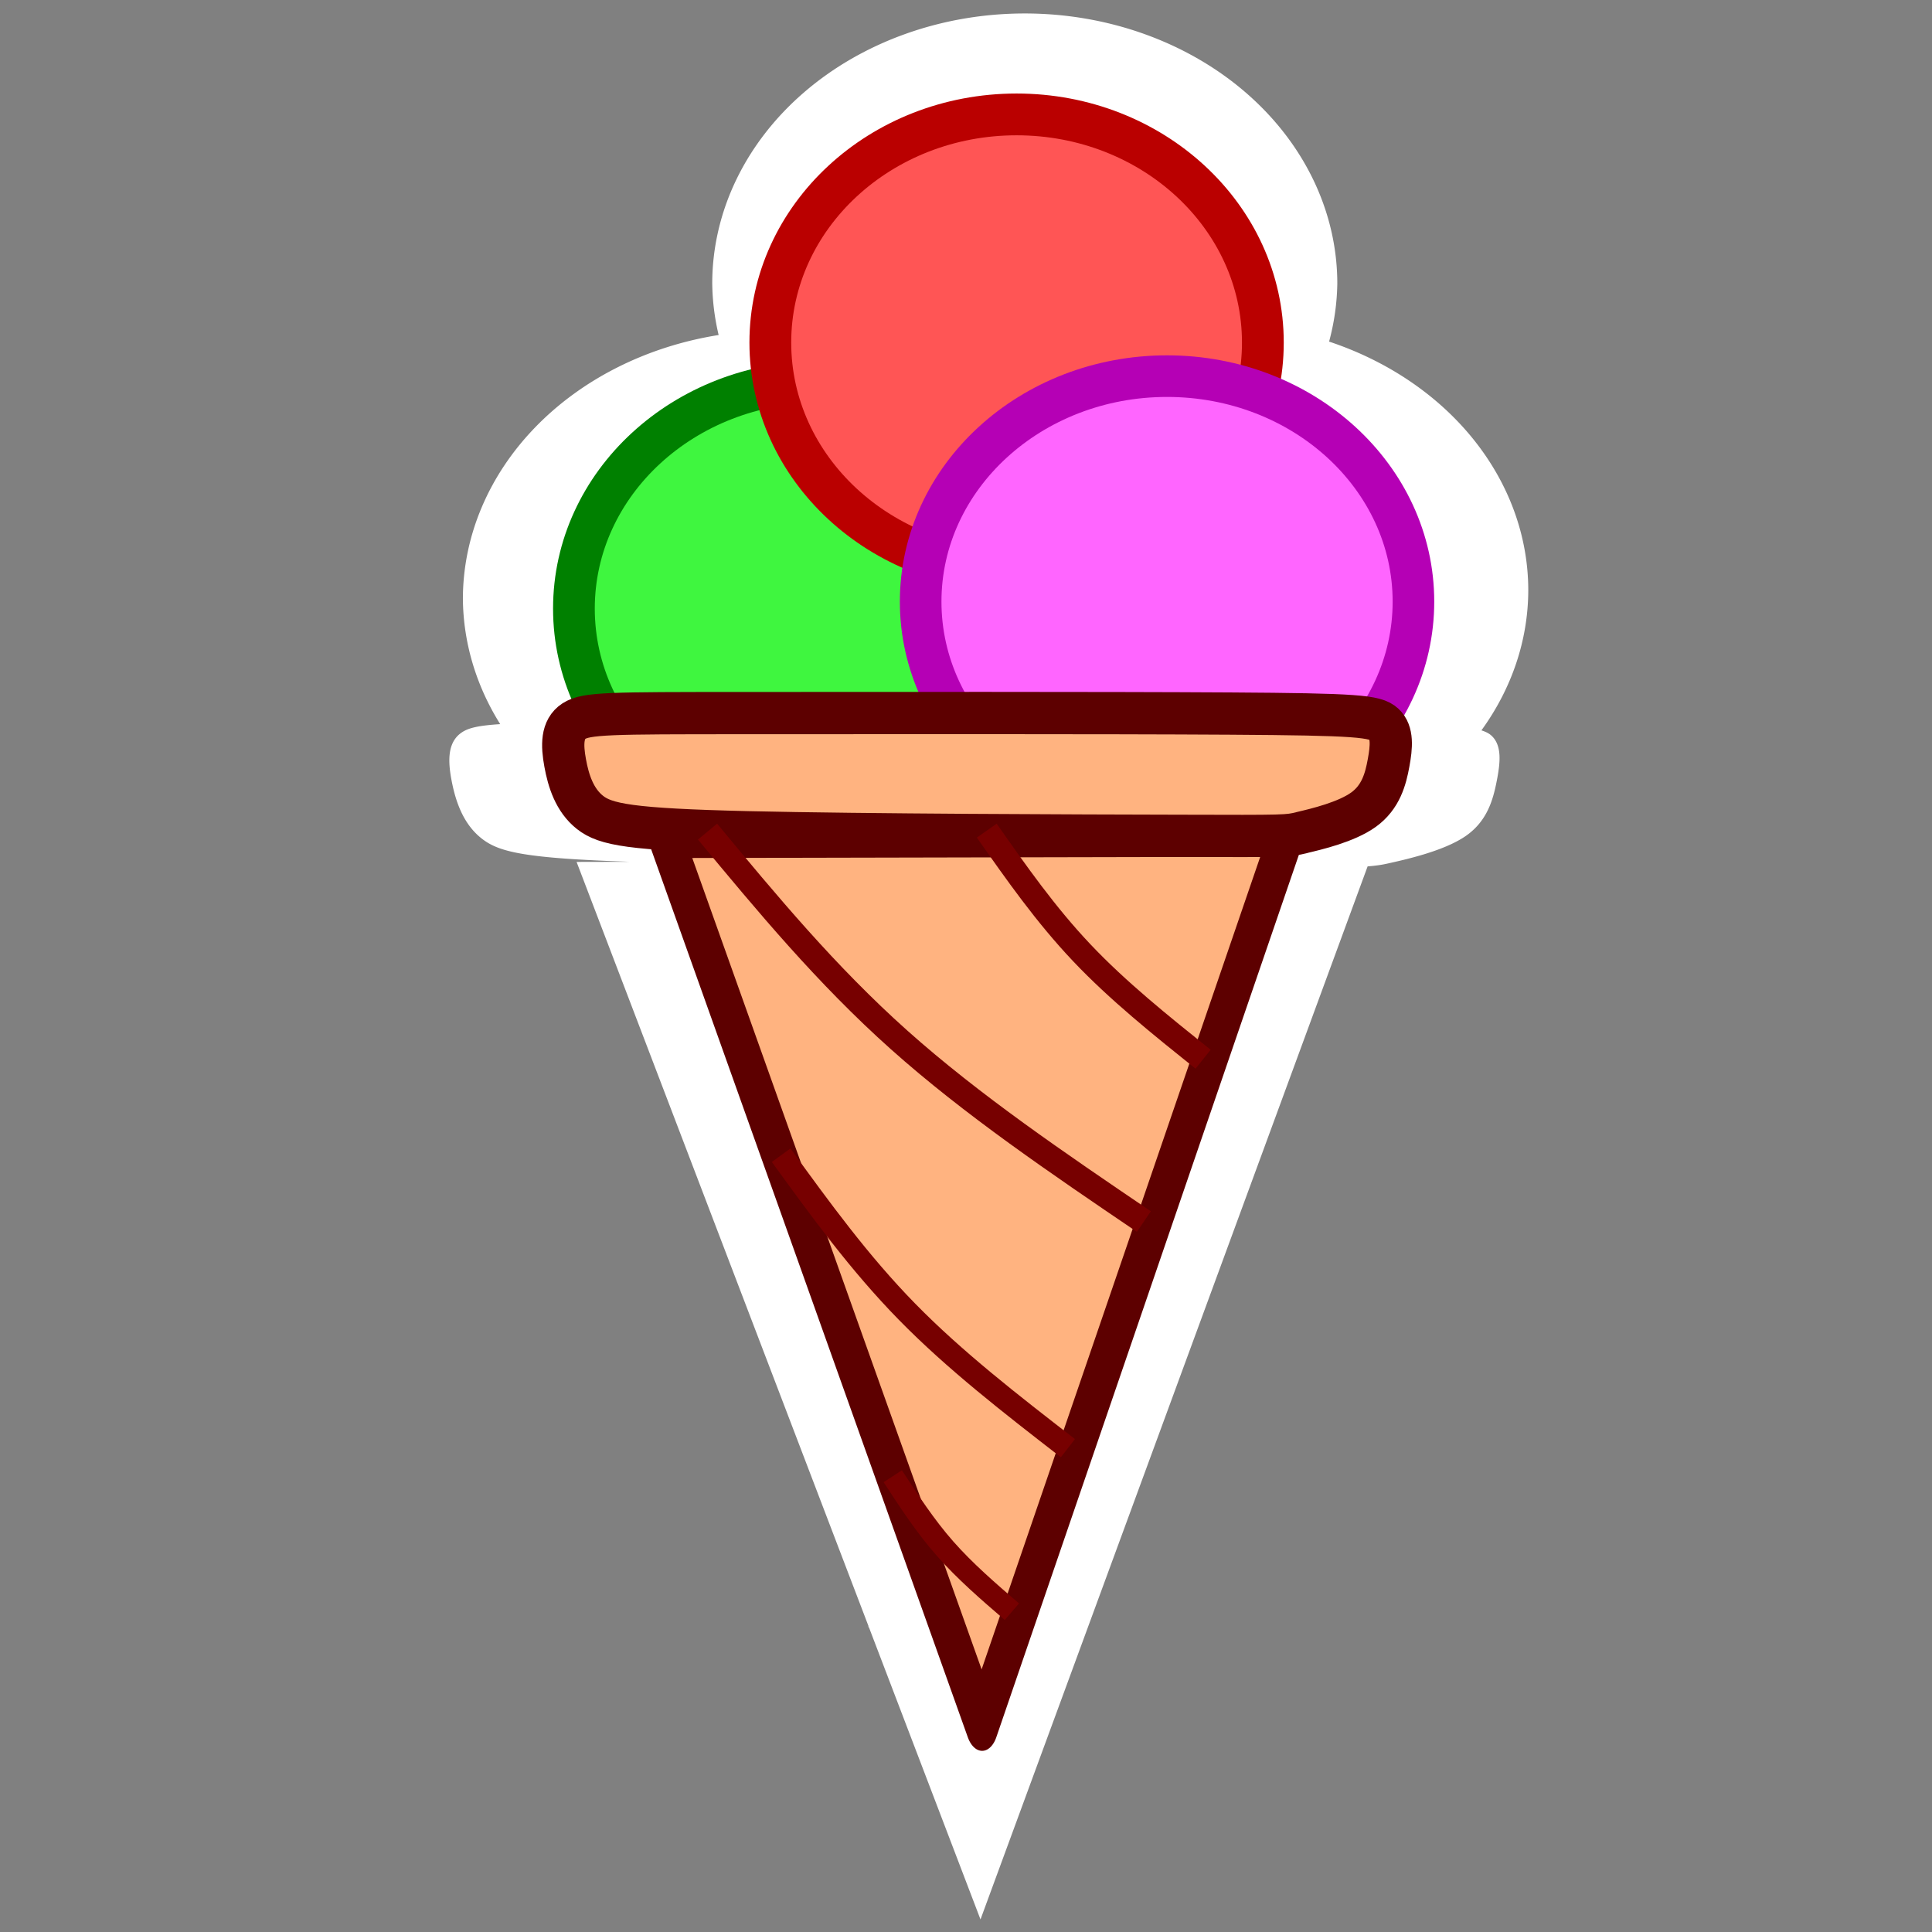 <?xml version="1.0" encoding="UTF-8" standalone="no"?>
<!-- Created with Inkscape (http://www.inkscape.org/) -->

<svg
   width="32.0px"
   height="32.0px"
   viewBox="0 0 32.0 32.0"
   version="1.1"
   id="SVGRoot"
   xmlns="http://www.w3.org/2000/svg"
   xmlns:svg="http://www.w3.org/2000/svg">
  <rect x="0" y="0" width="32.0" height="32.0" fill="#808080" stroke="none"/>
  <defs
     id="defs13196" />
  <g
     id="layer1">
    <path
       id="path26974-5"
       style="fill:#ffffff;fill-opacity:1;stroke:none;stroke-width:0.846;stroke-linejoin:round;stroke-dasharray:none;stroke-opacity:1;paint-order:markers fill stroke"
       d="M 16.972,0.223 A 5.176,4.475 0 0 0 11.797,4.696 5.176,4.475 0 0 0 11.903,5.549 5.177,4.448 0 0 0 7.667,9.913 5.177,4.448 0 0 0 8.285,11.994 c -0.344,0.022 -0.509,0.059 -0.617,0.125 -0.258,0.157 -0.254,0.473 -0.186,0.821 0.068,0.348 0.198,0.73 0.523,0.969 0.282,0.207 0.714,0.308 2.437,0.365 l -0.892,0.002 4.841,12.673 -0.02,-0.021 c 0.008,0.012 0.017,0.023 0.025,0.035 l 1.844,4.829 6.412,-17.442 c 0.123,-0.01 0.216,-0.022 0.317,-0.044 0.312,-0.069 0.934,-0.207 1.296,-0.451 0.362,-0.244 0.463,-0.598 0.525,-0.916 0.063,-0.318 0.089,-0.601 -0.094,-0.761 -0.037,-0.032 -0.088,-0.058 -0.159,-0.081 A 5.179,4.422 0 0 0 25.313,9.777 5.179,4.422 0 0 0 22.014,5.658 5.176,4.475 0 0 0 22.15,4.696 5.176,4.475 0 0 0 16.972,0.223 Z" />
    <ellipse
       style="fill:#3ff63f;fill-opacity:1;stroke:#008000;stroke-width:0.691;stroke-linejoin:round;stroke-dasharray:none;stroke-opacity:1;paint-order:markers fill stroke"
       id="path26974"
       cx="13.586"
       cy="10.08"
       rx="4.08"
       ry="3.757" />
    <ellipse
       style="fill:#ff5555;fill-opacity:1;stroke:#ba0000;stroke-width:0.692;stroke-linejoin:round;stroke-dasharray:none;stroke-opacity:1;paint-order:markers fill stroke"
       id="path26974-7"
       cx="16.838"
       cy="5.674"
       rx="4.079"
       ry="3.779" />
    <ellipse
       style="fill:#ff65ff;fill-opacity:1;stroke:#b500b5;stroke-width:0.689;stroke-linejoin:round;stroke-dasharray:none;stroke-opacity:1;paint-order:markers fill stroke"
       id="path26974-0"
       cx="19.33"
       cy="9.965"
       rx="4.081"
       ry="3.735" />
    <path
       style="fill:#ffb380;fill-opacity:1;stroke:#5d0000;stroke-width:0.776;stroke-linejoin:round;stroke-dasharray:none;stroke-opacity:1;paint-order:markers fill stroke"
       id="path18588"
       d="M 9.797,26.38 2.486,13.577 l 14.744,0.07 z"
       transform="matrix(0.702,-0.007,0.011,1.159,9.097,-1.956)" />
    <path
       style="fill:#ffb380;fill-opacity:1;stroke:#5d0000;stroke-width:0.7;stroke-linejoin:round;stroke-dasharray:none;stroke-opacity:1;paint-order:markers fill stroke"
       d="m 21.562,13.79 c 0.246,-0.058 0.738,-0.174 1.023,-0.38 0.285,-0.206 0.365,-0.504 0.414,-0.773 0.05,-0.269 0.069,-0.508 -0.075,-0.642 -0.144,-0.135 -0.451,-0.163 -2.544,-0.176 -2.093,-0.013 -5.967,-0.009 -8.114,-0.008 -2.147,0.001 -2.557,5.4e-5 -2.76,0.133 -0.204,0.133 -0.199,0.399 -0.145,0.693 0.053,0.294 0.155,0.617 0.411,0.819 0.256,0.202 0.666,0.283 2.616,0.329 1.95,0.045 5.44,0.055 7.184,0.059 1.745,0.005 1.745,0.005 1.991,-0.053 z"
       id="path21730" />
    <path
       style="fill:none;fill-opacity:1;stroke:#770000;stroke-width:0.401;stroke-linejoin:round;stroke-dasharray:none;stroke-opacity:1;paint-order:markers fill stroke"
       d="m 16.344,13.758 c 0.488,0.696 0.976,1.392 1.573,2.022 0.597,0.631 1.304,1.198 2.01,1.764"
       id="path18646" />
    <path
       style="fill:none;fill-opacity:1;stroke:#770000;stroke-width:0.381;stroke-linejoin:round;stroke-dasharray:none;stroke-opacity:1;paint-order:markers fill stroke"
       d="m 12.938,19.134 c 0.647,0.892 1.293,1.783 2.085,2.592 0.792,0.809 1.729,1.535 2.665,2.26"
       id="path18646-0" />
    <path
       style="fill:none;fill-opacity:1;stroke:#770000;stroke-width:0.362;stroke-linejoin:round;stroke-dasharray:none;stroke-opacity:1;paint-order:markers fill stroke"
       d="m 14.787,24.451 c 0.269,0.413 0.537,0.825 0.866,1.199 0.329,0.374 0.718,0.71 1.107,1.045"
       id="path18646-03" />
    <path
       style="fill:none;fill-opacity:1;stroke:#770000;stroke-width:0.412;stroke-linejoin:round;stroke-dasharray:none;stroke-opacity:1;paint-order:markers fill stroke"
       d="m 11.719,13.774 c 0.984,1.187 1.968,2.374 3.173,3.45 1.205,1.076 2.63,2.043 4.054,3.009"
       id="path18646-0-3" />
  </g>
</svg>
